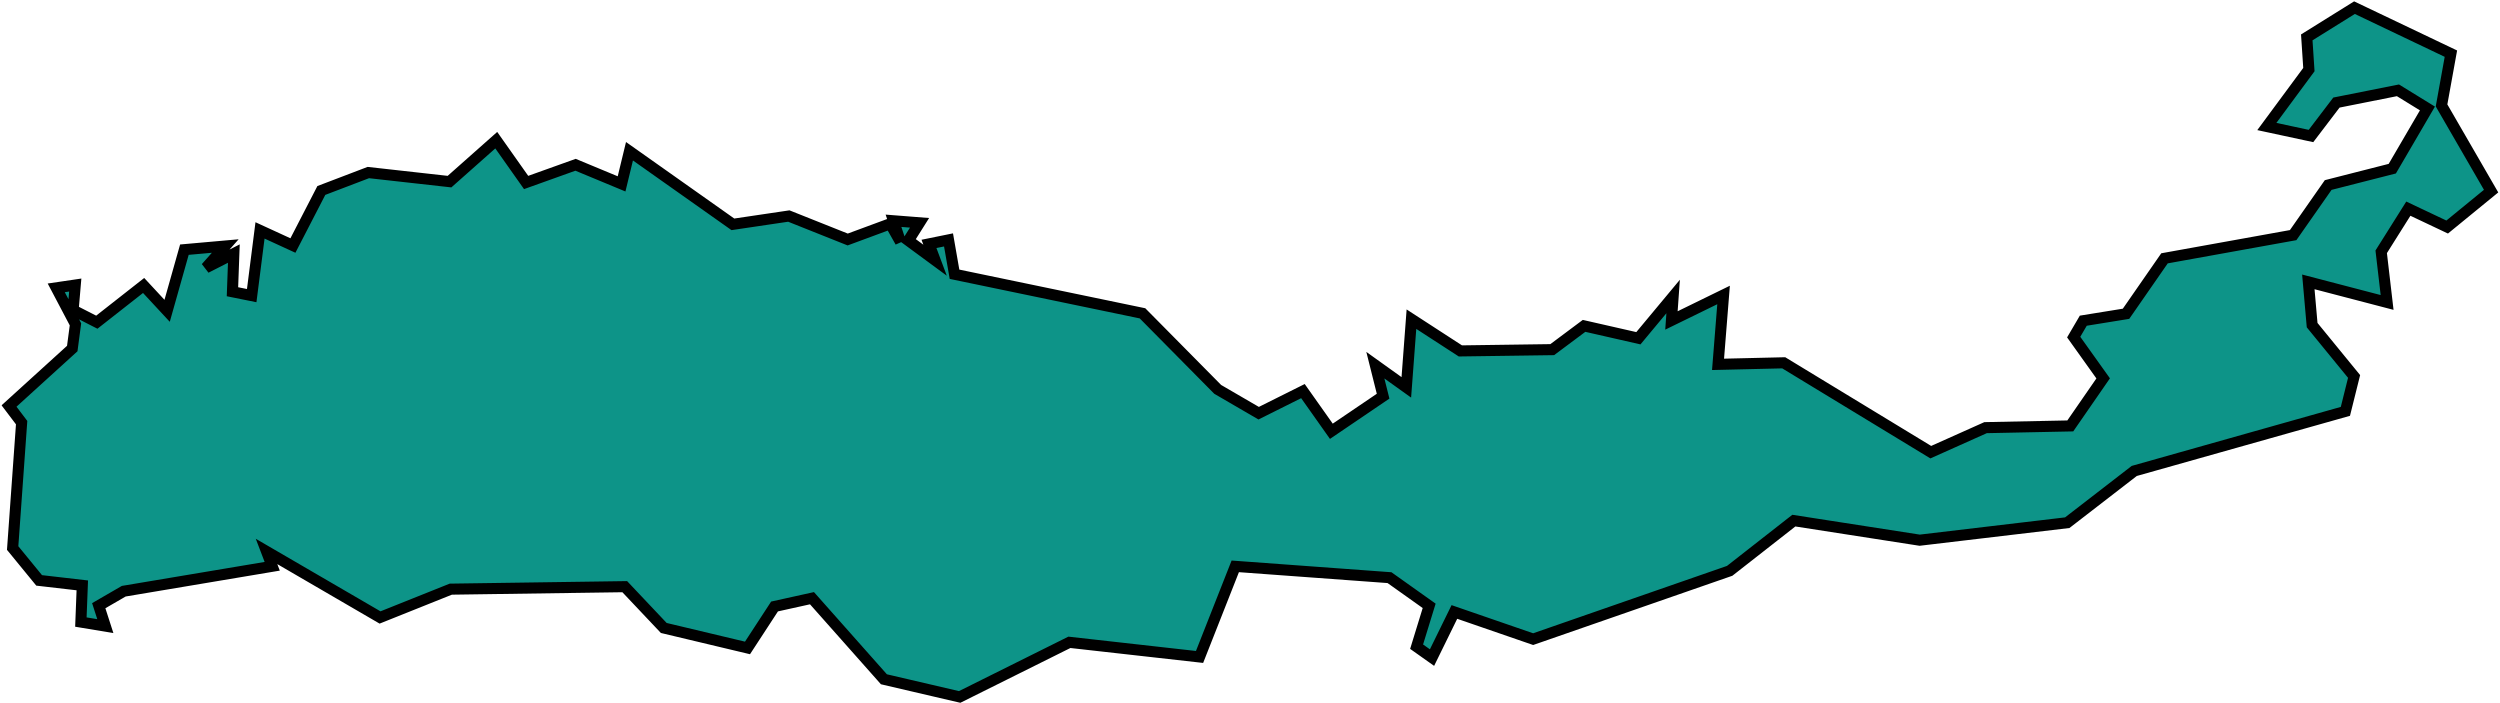 <svg width="903" height="254" viewBox="0 0 903 254" fill="none" xmlns="http://www.w3.org/2000/svg">
<mask id="path-1-outside-1_0_745" maskUnits="userSpaceOnUse" x="0.26" y="-0.232" width="903" height="255" fill="black">
<rect fill="white" x="0.26" y="-0.232" width="903" height="255"/>
<path d="M34.97 116.375L51.874 103.112L60.367 112.262L66.602 90.178L81.36 88.867L74.398 96.717L84.466 91.591L83.965 105.377L90.915 106.778L93.919 83.222L105.804 88.682L116.068 68.798L133.037 62.325L162.363 65.603L179.249 50.631L190.037 65.913L207.889 59.518L224.513 66.42L227.368 54.63L264.722 81.029L284.922 78.031L306.189 86.507L321.555 80.826L325.251 87.359L322.735 79.742L332.141 80.481L328.106 86.888L337.75 93.987L335.544 88.092L342.607 86.656L344.771 99.059L412.673 113.174L439.834 140.64L454.634 149.246L470.62 141.265L480.884 155.779L499.576 143.101L496.775 131.902L507.963 139.912L509.816 115.284L527.489 126.752L560.665 126.287L572.163 117.704L591.785 122.174L604.337 107.094L603.723 115.749L622.553 106.546L620.556 131.604L644.284 131.043L697.398 163.325L717.187 154.468L747.788 153.842L759.661 136.67L749.016 121.757L752.485 115.832L767.922 113.335L781.816 93.308L828.284 84.927L840.938 66.831L864.094 60.924L876.79 39.181L866.139 32.624L843.918 37.047L834.727 49.123L818.783 45.695L833.97 25.138L833.207 13.503L850.439 2.768L885.266 19.38L881.886 38.078L899.786 69.031L883.919 82.007L869.894 75.367L860.089 90.947L862.223 109.246L833.768 101.813L835.144 117.441L850.296 135.978L847.155 148.585L770.897 170.102L746.691 188.8L693.381 195.118L647.938 188.049L624.758 206.187L553.775 230.857L525.325 221.04L517.243 237.521L511.676 233.581L516.212 218.829L501.889 208.648L446.176 204.566L433.278 237.289L386.262 232.008L346.631 251.737L319.266 245.353L293.29 216.069L279.766 219.061L269.997 234.034L239.754 226.822L225.657 211.903L162.828 212.803L137.275 223.031L96.273 199.177L98.324 204.542L44.703 213.542L35.667 218.775L38.045 226.154L29.212 224.688L29.725 211.438L14.138 209.638L4.572 197.949L7.814 152.656L3.26 146.648L26.101 125.893L27.257 117.155L20.313 103.971L27.18 102.958L26.411 112.005L34.97 116.375Z"/>
</mask>
<path d="M34.97 116.375L51.874 103.112L60.367 112.262L66.602 90.178L81.36 88.867L74.398 96.717L84.466 91.591L83.965 105.377L90.915 106.778L93.919 83.222L105.804 88.682L116.068 68.798L133.037 62.325L162.363 65.603L179.249 50.631L190.037 65.913L207.889 59.518L224.513 66.42L227.368 54.63L264.722 81.029L284.922 78.031L306.189 86.507L321.555 80.826L325.251 87.359L322.735 79.742L332.141 80.481L328.106 86.888L337.75 93.987L335.544 88.092L342.607 86.656L344.771 99.059L412.673 113.174L439.834 140.64L454.634 149.246L470.62 141.265L480.884 155.779L499.576 143.101L496.775 131.902L507.963 139.912L509.816 115.284L527.489 126.752L560.665 126.287L572.163 117.704L591.785 122.174L604.337 107.094L603.723 115.749L622.553 106.546L620.556 131.604L644.284 131.043L697.398 163.325L717.187 154.468L747.788 153.842L759.661 136.67L749.016 121.757L752.485 115.832L767.922 113.335L781.816 93.308L828.284 84.927L840.938 66.831L864.094 60.924L876.79 39.181L866.139 32.624L843.918 37.047L834.727 49.123L818.783 45.695L833.97 25.138L833.207 13.503L850.439 2.768L885.266 19.38L881.886 38.078L899.786 69.031L883.919 82.007L869.894 75.367L860.089 90.947L862.223 109.246L833.768 101.813L835.144 117.441L850.296 135.978L847.155 148.585L770.897 170.102L746.691 188.8L693.381 195.118L647.938 188.049L624.758 206.187L553.775 230.857L525.325 221.04L517.243 237.521L511.676 233.581L516.212 218.829L501.889 208.648L446.176 204.566L433.278 237.289L386.262 232.008L346.631 251.737L319.266 245.353L293.29 216.069L279.766 219.061L269.997 234.034L239.754 226.822L225.657 211.903L162.828 212.803L137.275 223.031L96.273 199.177L98.324 204.542L44.703 213.542L35.667 218.775L38.045 226.154L29.212 224.688L29.725 211.438L14.138 209.638L4.572 197.949L7.814 152.656L3.26 146.648L26.101 125.893L27.257 117.155L20.313 103.971L27.18 102.958L26.411 112.005L34.97 116.375Z" fill="#0D9488"/>
<path d="M34.97 116.375L51.874 103.112L60.367 112.262L66.602 90.178L81.36 88.867L74.398 96.717L84.466 91.591L83.965 105.377L90.915 106.778L93.919 83.222L105.804 88.682L116.068 68.798L133.037 62.325L162.363 65.603L179.249 50.631L190.037 65.913L207.889 59.518L224.513 66.42L227.368 54.63L264.722 81.029L284.922 78.031L306.189 86.507L321.555 80.826L325.251 87.359L322.735 79.742L332.141 80.481L328.106 86.888L337.75 93.987L335.544 88.092L342.607 86.656L344.771 99.059L412.673 113.174L439.834 140.64L454.634 149.246L470.62 141.265L480.884 155.779L499.576 143.101L496.775 131.902L507.963 139.912L509.816 115.284L527.489 126.752L560.665 126.287L572.163 117.704L591.785 122.174L604.337 107.094L603.723 115.749L622.553 106.546L620.556 131.604L644.284 131.043L697.398 163.325L717.187 154.468L747.788 153.842L759.661 136.67L749.016 121.757L752.485 115.832L767.922 113.335L781.816 93.308L828.284 84.927L840.938 66.831L864.094 60.924L876.79 39.181L866.139 32.624L843.918 37.047L834.727 49.123L818.783 45.695L833.97 25.138L833.207 13.503L850.439 2.768L885.266 19.38L881.886 38.078L899.786 69.031L883.919 82.007L869.894 75.367L860.089 90.947L862.223 109.246L833.768 101.813L835.144 117.441L850.296 135.978L847.155 148.585L770.897 170.102L746.691 188.8L693.381 195.118L647.938 188.049L624.758 206.187L553.775 230.857L525.325 221.04L517.243 237.521L511.676 233.581L516.212 218.829L501.889 208.648L446.176 204.566L433.278 237.289L386.262 232.008L346.631 251.737L319.266 245.353L293.29 216.069L279.766 219.061L269.997 234.034L239.754 226.822L225.657 211.903L162.828 212.803L137.275 223.031L96.273 199.177L98.324 204.542L44.703 213.542L35.667 218.775L38.045 226.154L29.212 224.688L29.725 211.438L14.138 209.638L4.572 197.949L7.814 152.656L3.26 146.648L26.101 125.893L27.257 117.155L20.313 103.971L27.18 102.958L26.411 112.005L34.97 116.375Z" stroke="black" stroke-width="4" mask="url(#path-1-outside-1_0_745)"/>
</svg>

